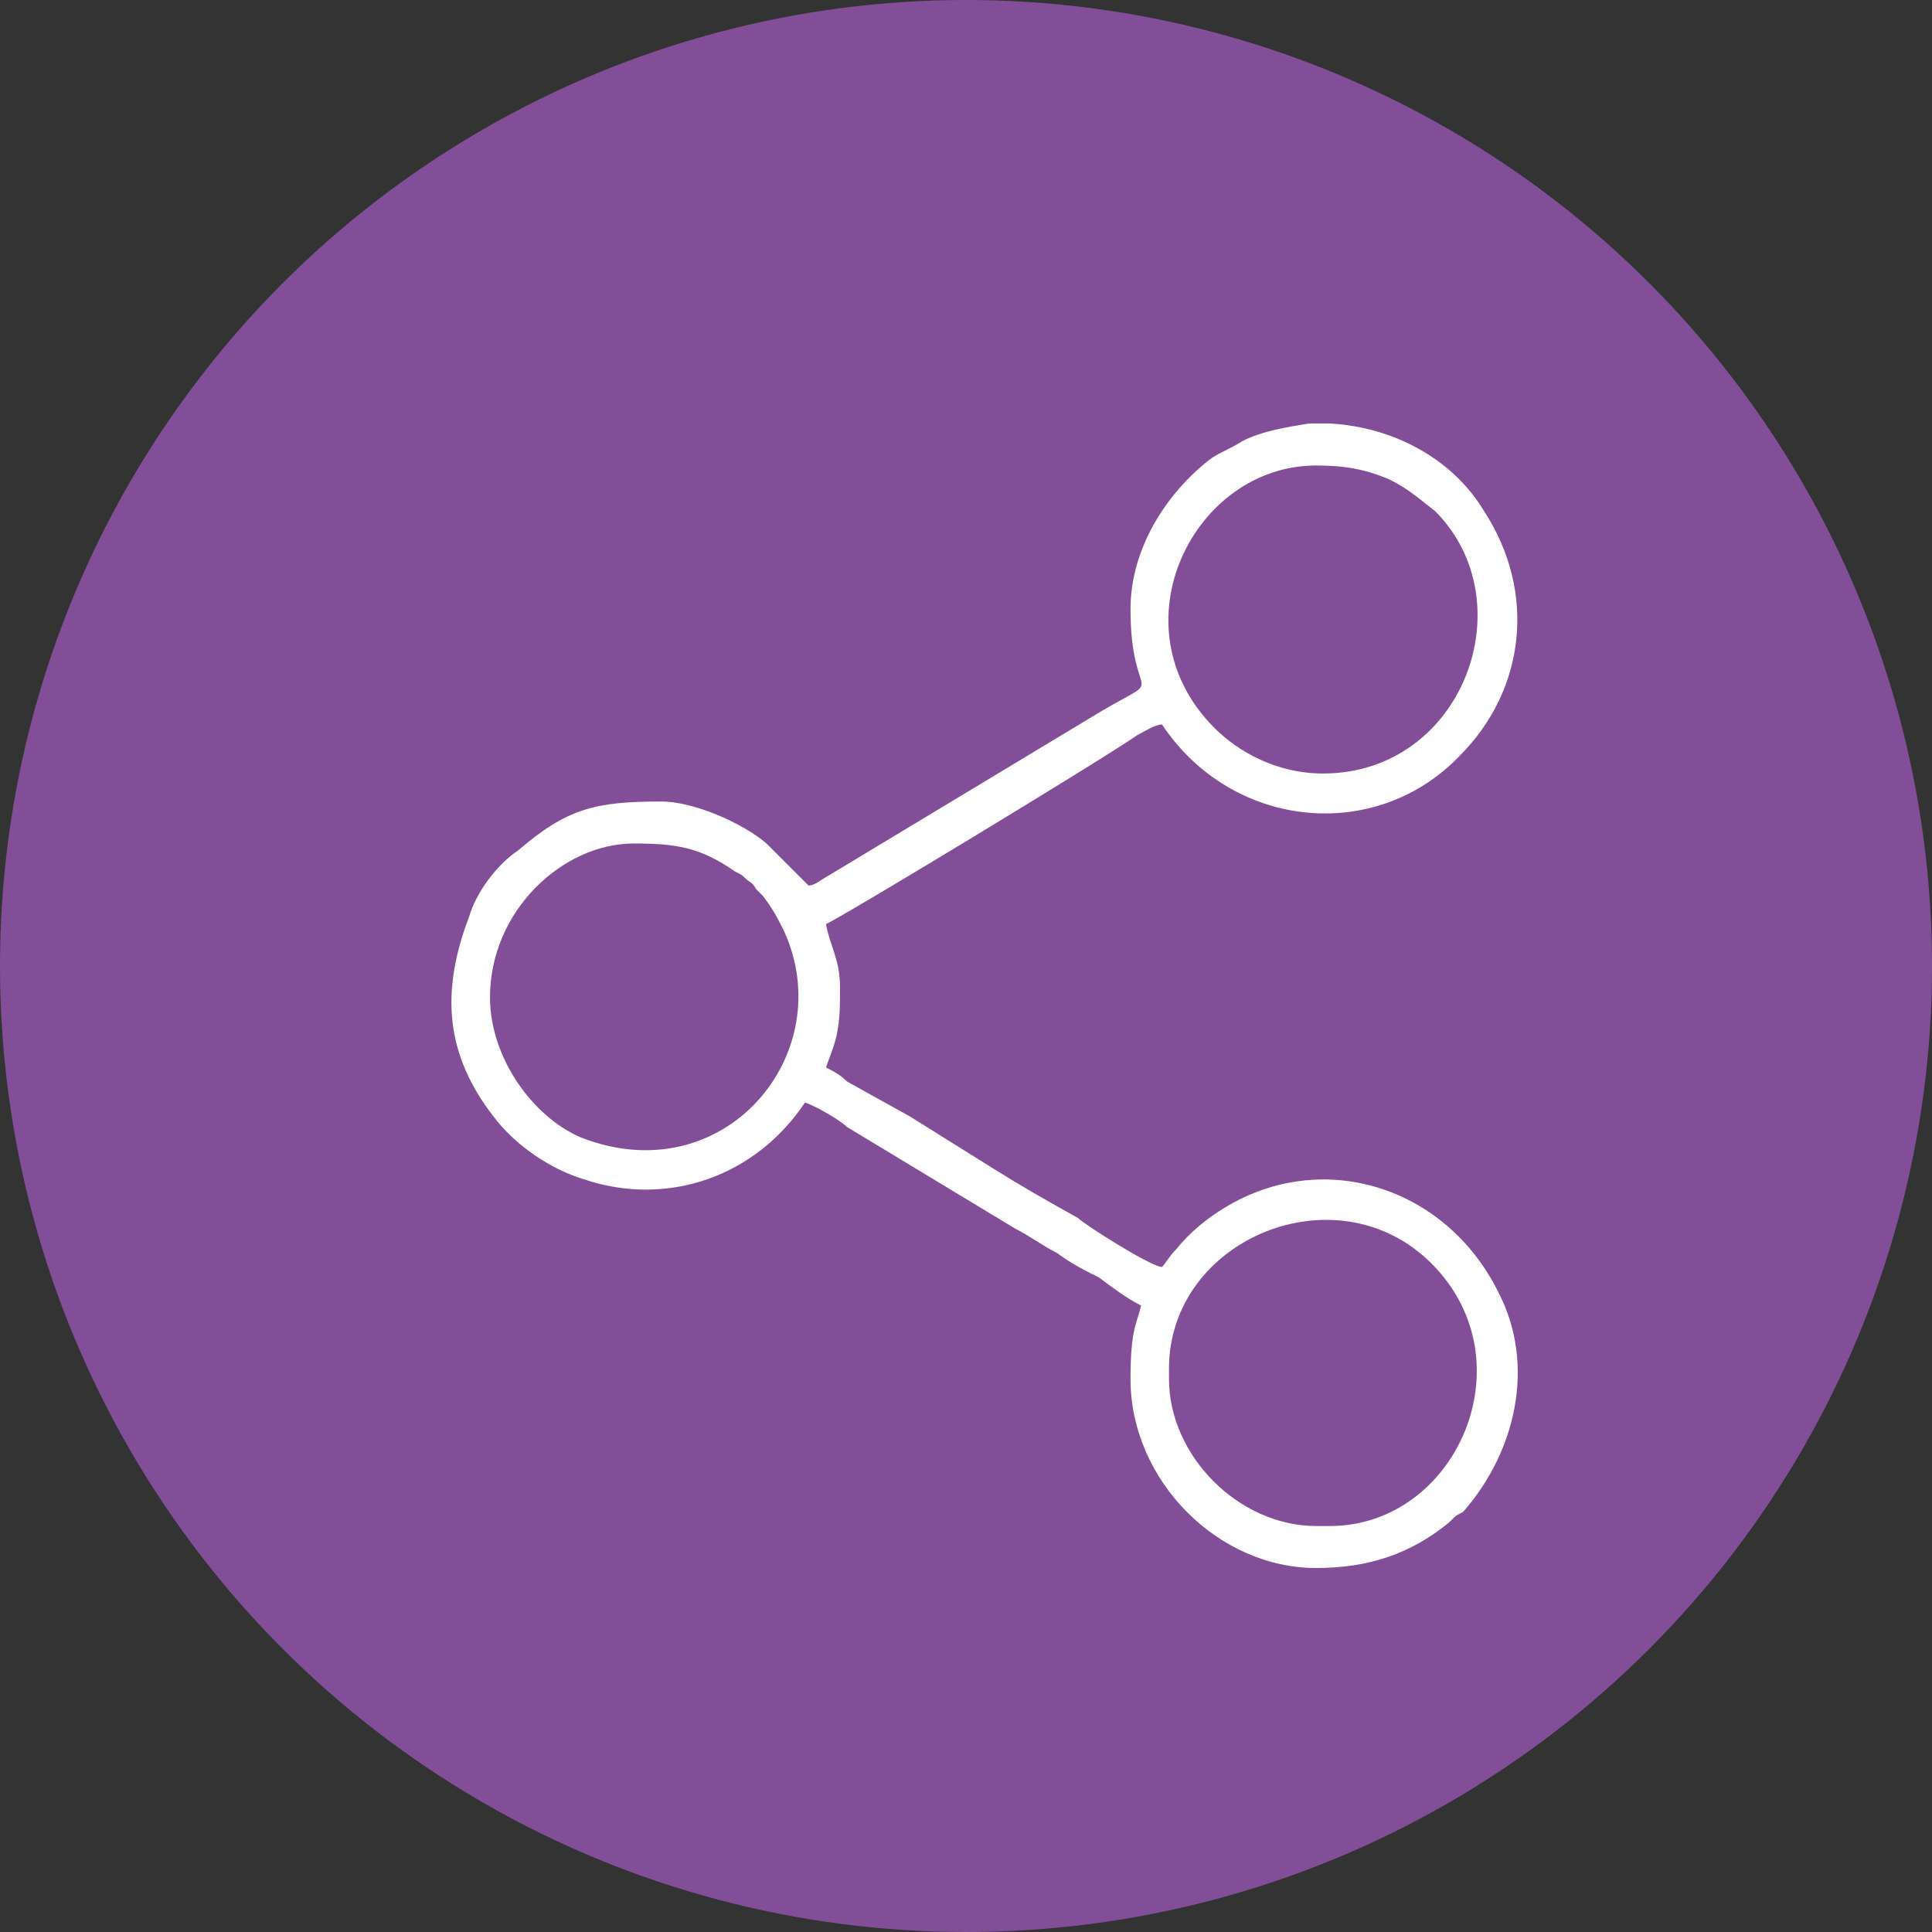 <?xml version="1.0" encoding="UTF-8"?>
<!DOCTYPE svg PUBLIC "-//W3C//DTD SVG 1.1//EN" "http://www.w3.org/Graphics/SVG/1.1/DTD/svg11.dtd">
<!-- Creator: CorelDRAW 2017 -->
<svg xmlns="http://www.w3.org/2000/svg" xml:space="preserve" width="47px" height="47px" version="1.1" style="shape-rendering:geometricPrecision; text-rendering:geometricPrecision; image-rendering:optimizeQuality; fill-rule:evenodd; clip-rule:evenodd"
viewBox="0 0 5.52 5.52"
 xmlns:xlink="http://www.w3.org/1999/xlink">
 <rect x="0" y="0" width="5.52" height="5.52" fill="#333333" stroke="none"/>
 <defs>
  <style type="text/css">
   <![CDATA[
    .fil1 {fill:#FEFEFE}
    .fil0 {fill:#834E98}
   ]]>
  </style>
 </defs>
 <g id="Capa_x0020_1">
  <circle class="fil0" cx="2.76" cy="2.76" r="2.76"/>
  <path class="fil1" d="M3.8 4.36l-0.04 0c-0.22,0 -0.42,-0.2 -0.42,-0.42l0 -0.03c0,-0.37 0.48,-0.57 0.75,-0.3 0.28,0.28 0.07,0.75 -0.29,0.75zm-0.06 -3.15l0.06 0c0.18,0.01 0.35,0.1 0.44,0.25 0.15,0.23 0.12,0.51 -0.07,0.7 -0.24,0.25 -0.65,0.21 -0.85,-0.09 -0.02,0 -0.05,0.02 -0.07,0.03 -0.1,0.07 -0.86,0.53 -0.89,0.54 0.01,0.06 0.04,0.1 0.04,0.18 0,0.06 0,0.09 -0.01,0.14 -0.01,0.04 -0.02,0.06 -0.03,0.09 0.02,0.01 0.04,0.02 0.06,0.04l0.18 0.1c0.08,0.05 0.16,0.1 0.24,0.15 0.08,0.05 0.15,0.09 0.24,0.14 0.02,0.02 0.21,0.14 0.24,0.14 0.01,-0.01 0.02,-0.03 0.04,-0.05 0.04,-0.05 0.09,-0.09 0.14,-0.12 0.28,-0.17 0.63,-0.06 0.78,0.24 0.11,0.21 0.05,0.46 -0.1,0.63 -0.02,0.01 -0.02,0.01 -0.04,0.03 -0.11,0.09 -0.23,0.13 -0.38,0.13 -0.28,0 -0.53,-0.25 -0.53,-0.54 0,-0.15 0.02,-0.16 0.03,-0.21 -0.04,-0.02 -0.08,-0.05 -0.12,-0.08 -0.04,-0.02 -0.08,-0.04 -0.12,-0.07 -0.04,-0.02 -0.08,-0.05 -0.12,-0.07l-0.48 -0.29c-0.02,-0.02 -0.09,-0.06 -0.12,-0.07 -0.14,0.21 -0.39,0.3 -0.63,0.22 -0.1,-0.03 -0.2,-0.1 -0.26,-0.18 -0.14,-0.18 -0.15,-0.36 -0.07,-0.57 0.02,-0.07 0.08,-0.15 0.14,-0.19 0.14,-0.12 0.22,-0.14 0.41,-0.14 0.09,0 0.23,0.06 0.3,0.12 0.01,0.01 0.02,0.02 0.04,0.04l0.08 0.08c0.02,0 0.04,-0.02 0.06,-0.03l0.78 -0.47c0.19,-0.11 0.08,-0.01 0.08,-0.29 0,-0.17 0.1,-0.33 0.23,-0.43 0.03,-0.02 0.06,-0.03 0.09,-0.05 0.06,-0.03 0.13,-0.04 0.19,-0.05zm-2.34 1.64c0,-0.25 0.21,-0.44 0.41,-0.44 0.12,0 0.19,0.01 0.29,0.08 0.02,0.01 0.02,0.01 0.03,0.02 0.01,0.01 0.02,0.01 0.03,0.03 0.01,0.01 0.01,0.01 0.02,0.02 0.03,0.04 0.04,0.06 0.06,0.1 0.16,0.35 -0.17,0.75 -0.58,0.59 -0.14,-0.06 -0.26,-0.23 -0.26,-0.4zm2.38 -0.64c-0.13,0 -0.24,-0.06 -0.31,-0.13 -0.29,-0.29 -0.06,-0.75 0.29,-0.75 0.08,0 0.14,0.01 0.21,0.04 0.06,0.03 0.09,0.06 0.13,0.09 0.26,0.26 0.08,0.75 -0.32,0.75z"/>
 </g>
</svg>

